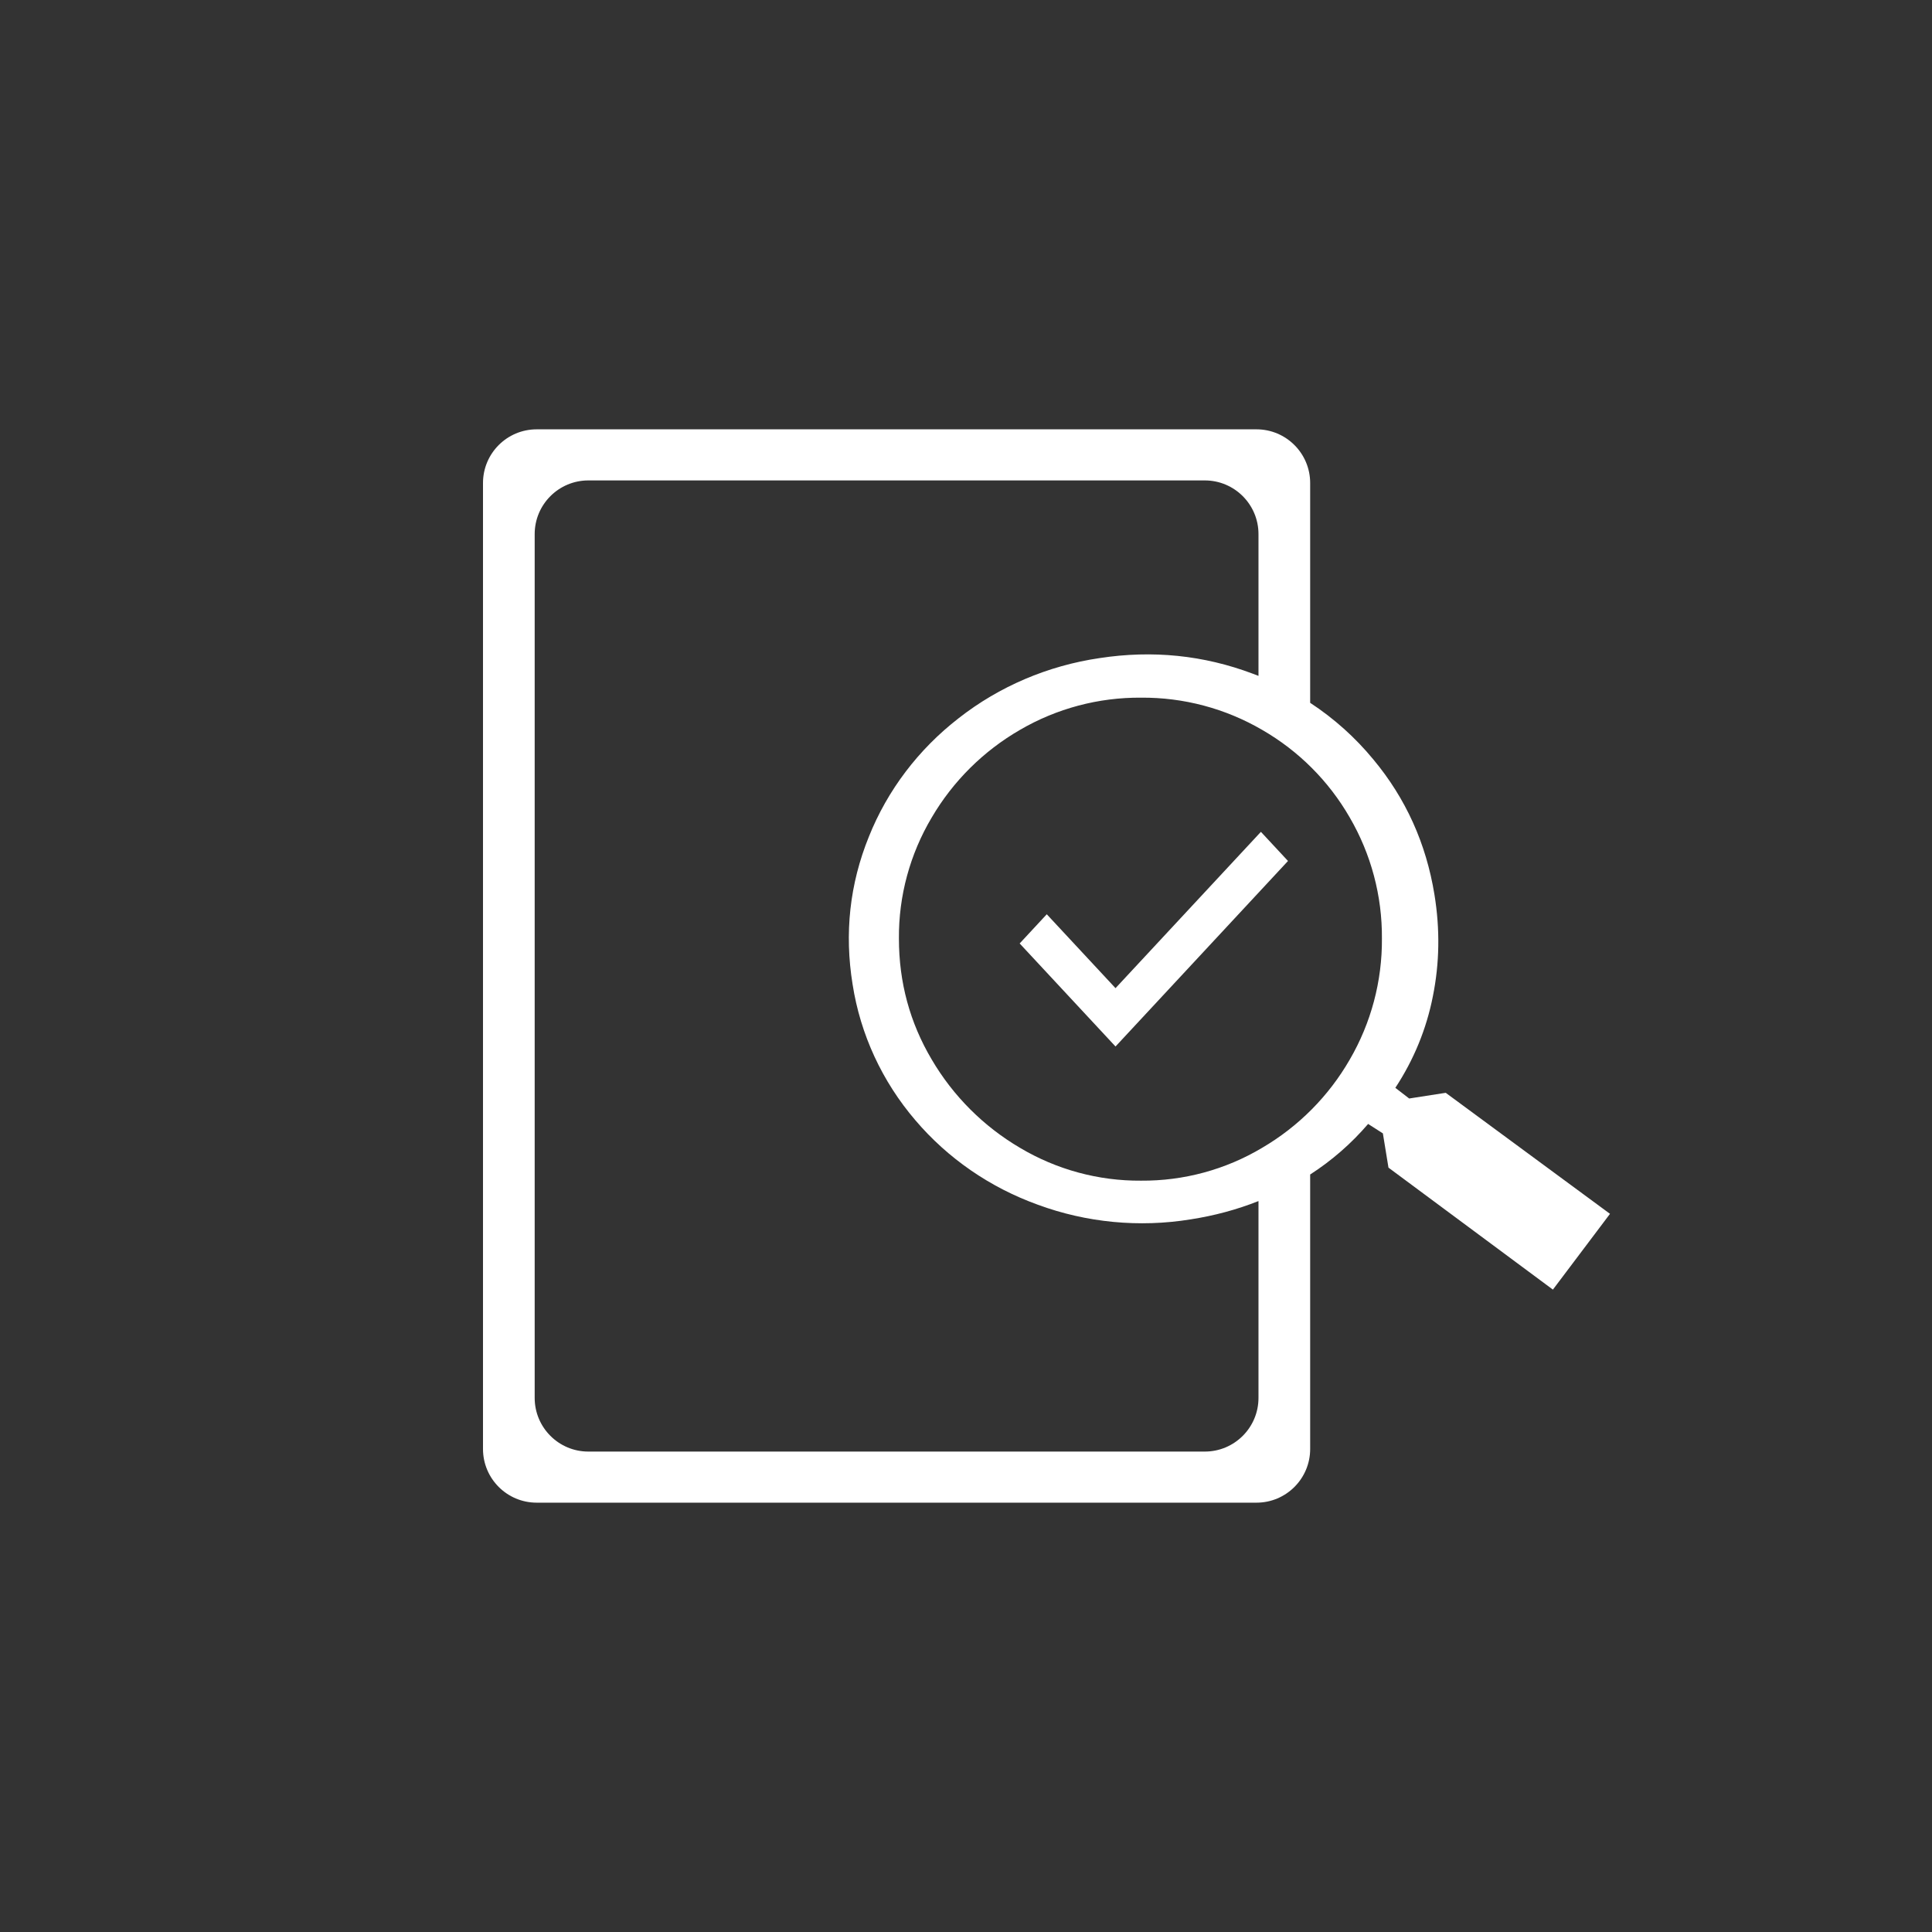 <?xml version="1.0" encoding="UTF-8"?>
<svg width="36px" height="36px" viewBox="0 0 36 36" version="1.1" xmlns="http://www.w3.org/2000/svg" xmlns:xlink="http://www.w3.org/1999/xlink">
    <rect x="0" y="0" width="36" height="36" fill="#333333" stroke="none"/>
    <!-- Generator: Sketch 53.2 (72643) - https://sketchapp.com -->
    <title>table filter</title>
    <desc>Created with Sketch.</desc>
    <g id="use" stroke="none" stroke-width="1" fill="none" fill-rule="evenodd">
        <g id="table-filter" transform="translate(-1291, -527)">
            <g id="ic_audit_w_24px" transform="translate(1291, 527)">
                <path d="M24.413,21.885 L24.413,27 C24.413,27.552 23.965,28 23.413,28 L10,28 C9.448,28 9,27.552 9,27 L9,9 C9,8.448 9.448,8 10,8 L23.413,8 C23.965,8 24.413,8.448 24.413,9 L24.413,13.096 C24.857,13.387 25.254,13.743 25.59,14.151 C26.195,14.877 26.574,15.717 26.729,16.67 C26.834,17.315 26.824,17.947 26.699,18.567 C26.58,19.172 26.343,19.75 26,20.27 L26.258,20.469 L26.939,20.363 L30,22.618 L28.936,24.03 L25.872,21.757 L25.768,21.119 L25.493,20.943 C25.181,21.307 24.818,21.624 24.413,21.885 Z M23.45,22.38 C23.047,22.54 22.626,22.653 22.187,22.721 C21.228,22.877 20.244,22.782 19.338,22.448 C18.448,22.127 17.662,21.585 17.059,20.877 C16.437,20.151 16.032,19.275 15.887,18.343 C15.732,17.39 15.833,16.472 16.19,15.591 C16.536,14.725 17.114,13.963 17.864,13.382 C18.62,12.79 19.526,12.404 20.487,12.263 C21.475,12.111 22.429,12.208 23.348,12.555 C23.382,12.568 23.416,12.581 23.45,12.594 L23.45,9.952 C23.45,9.4 23.002,8.952 22.45,8.952 L10.963,8.952 C10.411,8.952 9.963,9.4 9.963,9.952 L9.963,26.048 C9.963,26.6 10.411,27.048 10.963,27.048 L22.45,27.048 C23.002,27.048 23.45,26.6 23.45,26.048 L23.45,22.38 Z M23.518,21.388 C24.196,20.991 24.758,20.425 25.15,19.745 C25.549,19.06 25.756,18.28 25.75,17.488 C25.756,16.696 25.549,15.917 25.15,15.232 C24.76,14.554 24.197,13.991 23.518,13.6 C22.834,13.201 22.055,12.994 21.262,13 C20.47,12.994 19.691,13.201 19.006,13.6 C18.326,13.993 17.759,14.555 17.362,15.232 C16.956,15.914 16.744,16.694 16.75,17.488 C16.75,18.304 16.954,19.056 17.362,19.744 C17.761,20.423 18.327,20.989 19.006,21.388 C19.688,21.794 20.468,22.006 21.262,22 C22.056,22.006 22.836,21.795 23.518,21.388 Z" id="Shape" fill="#FFFFFF" fill-rule="nonzero"></path>
                <polygon id="Path" fill="#FFFFFF" fill-rule="nonzero" points="20.786 19.5 19 17.58 19.505 17.036 20.786 18.413 23.495 15.5 24 16.043"></polygon>
                <polygon id="Shape" points="0 0 36 0 36 36 0 36"></polygon>
            </g>
        </g>
    </g>
</svg>